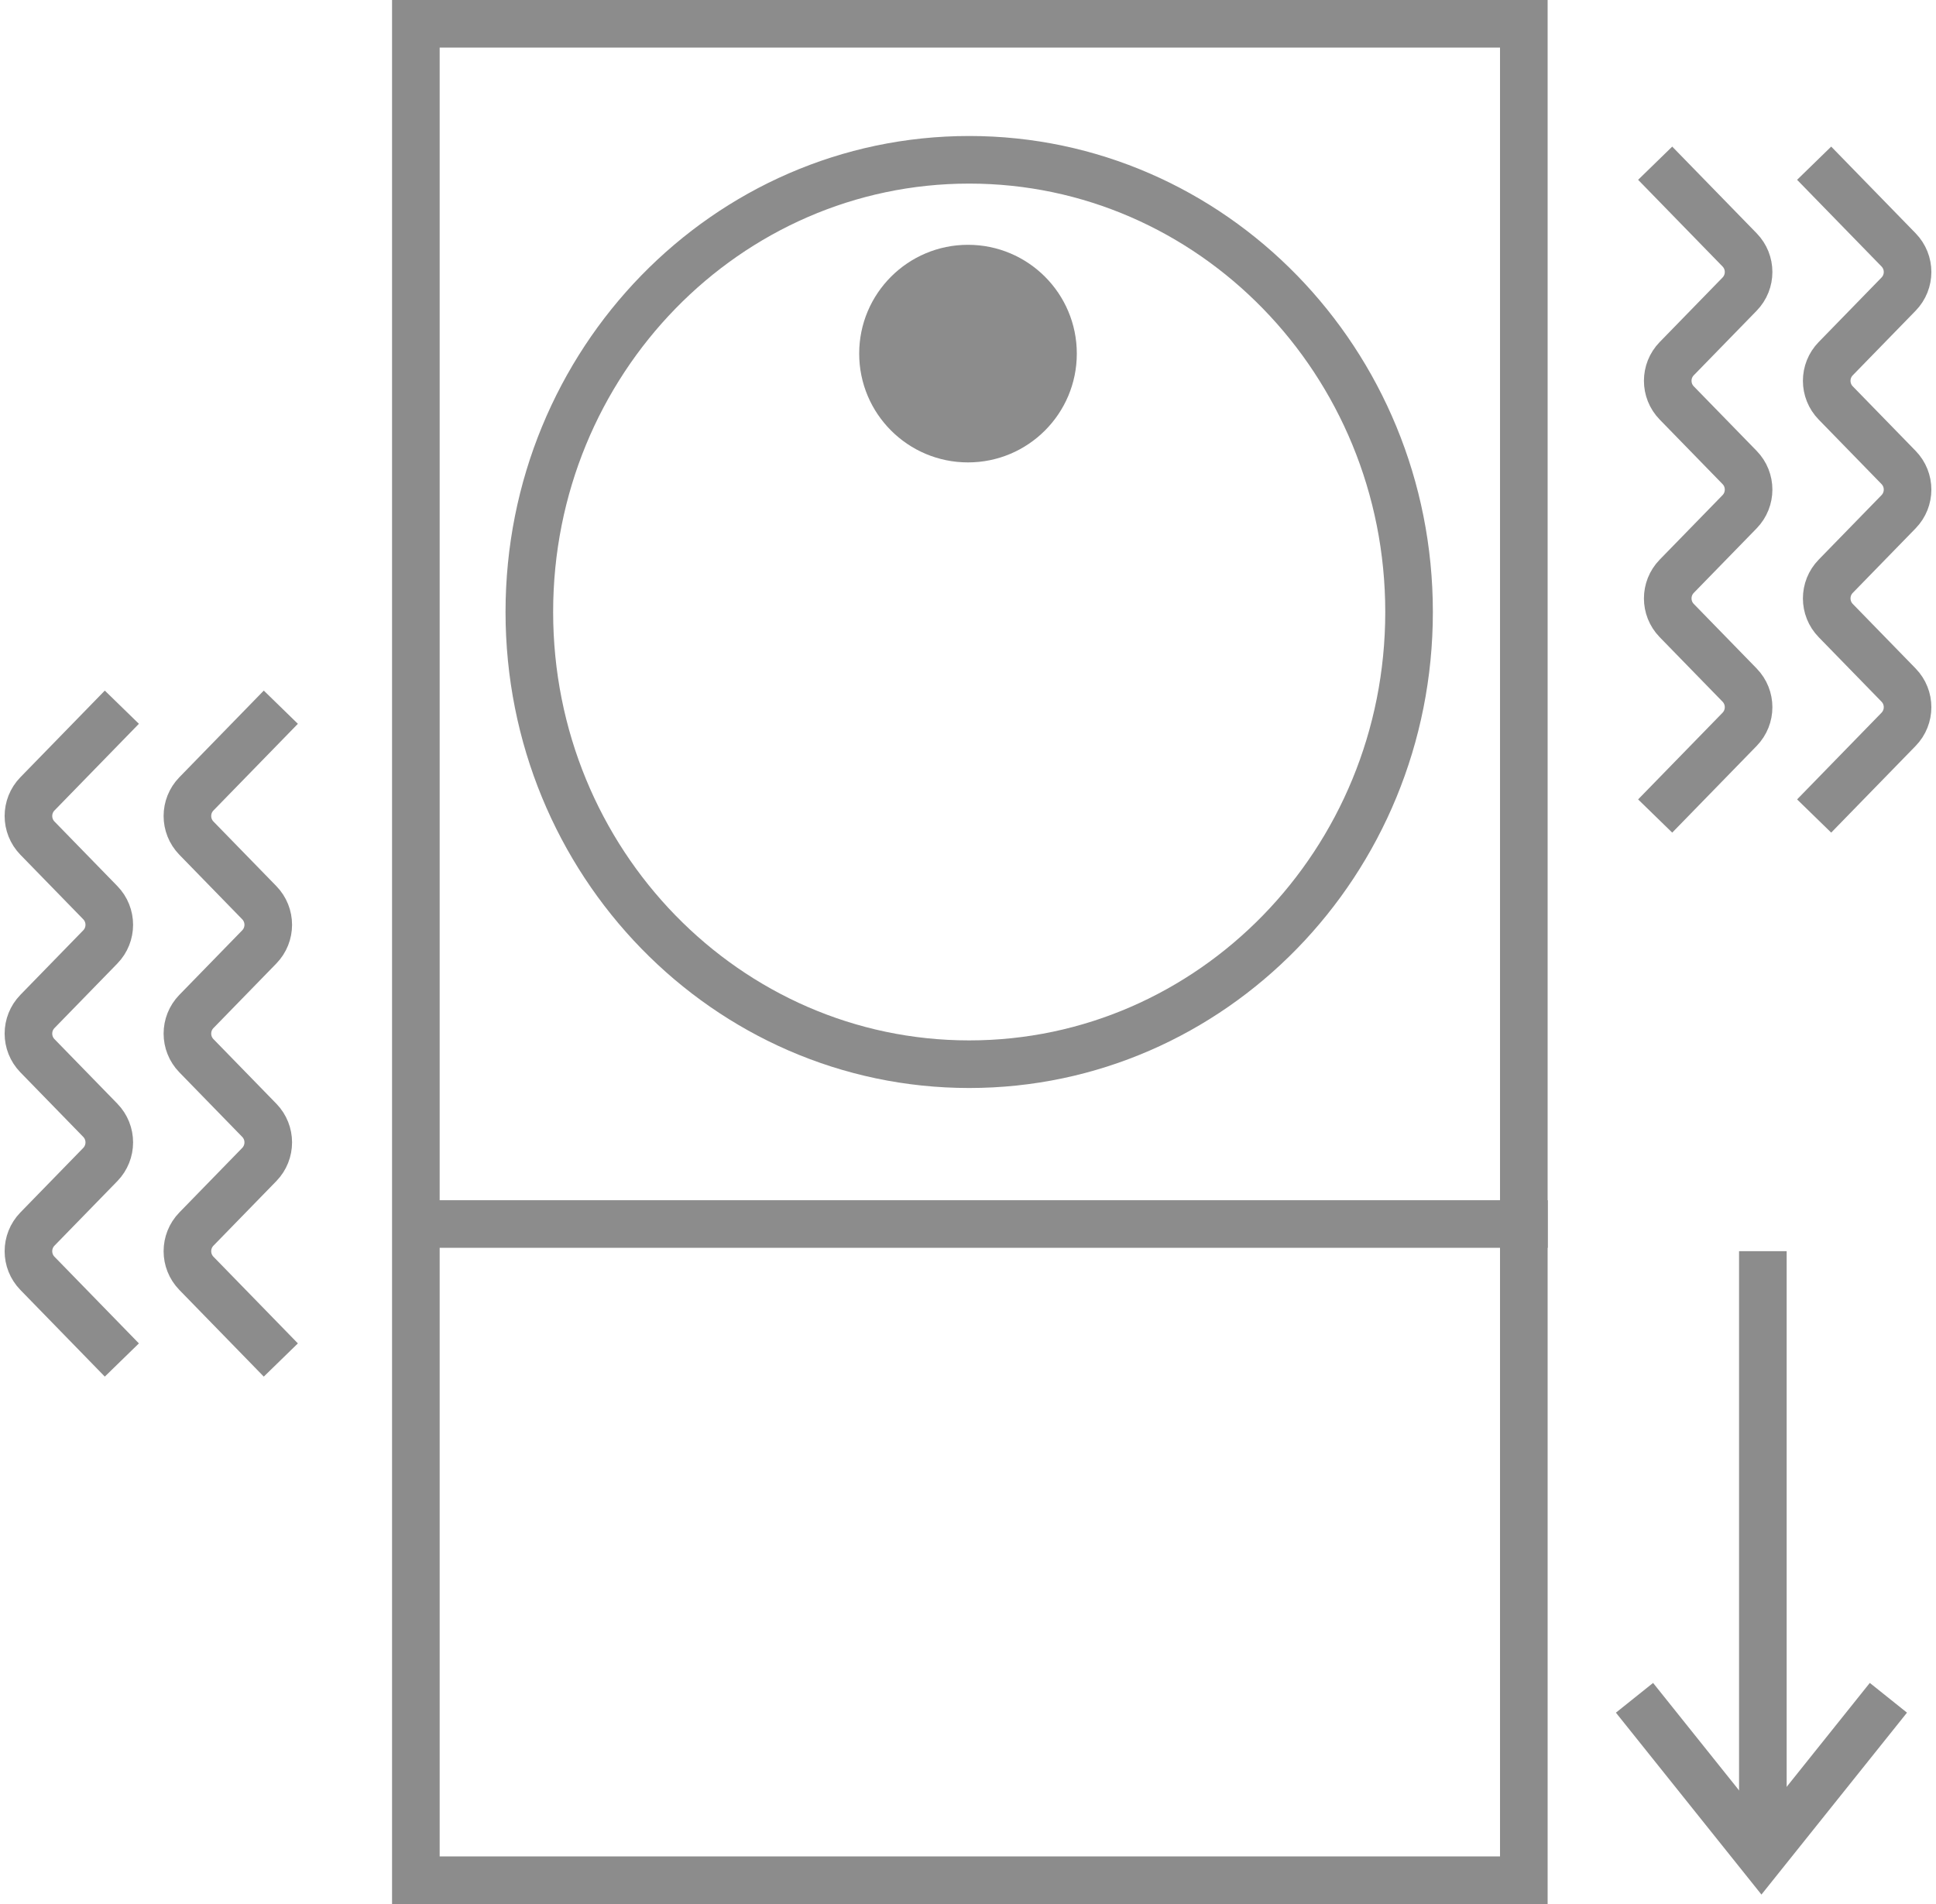 <svg width="122" height="120" viewBox="0 0 122 120" fill="none" xmlns="http://www.w3.org/2000/svg">
<rect x="26.206" y="1.5" width="69.82" height="117" stroke="#8C8C8C" stroke-width="3"/>
<path d="M26.406 77.143H97.533" stroke="#8C8C8C" stroke-width="3"/>
<path d="M88.794 38.571C88.794 54.349 76.347 67.071 61.076 67.071C45.804 67.071 33.357 54.349 33.357 38.571C33.357 22.794 45.804 10.071 61.076 10.071C76.347 10.071 88.794 22.794 88.794 38.571Z" stroke="#8C8C8C" stroke-width="3"/>
<circle cx="61" cy="22.286" r="6.857" fill="#8C8C8C"/>
<path d="M17.697 85.714L12.377 80.252C11.621 79.476 11.621 78.238 12.377 77.461L16.337 73.395C17.094 72.618 17.094 71.381 16.337 70.604L12.377 66.538C11.621 65.761 11.621 64.524 12.377 63.747L16.337 59.681C17.094 58.904 17.094 57.666 16.337 56.89L12.377 52.824C11.621 52.047 11.621 50.809 12.377 50.033L17.697 44.571" stroke="#8C8C8C" stroke-width="3"/>
<path d="M7.679 85.714L2.359 80.252C1.603 79.476 1.603 78.238 2.359 77.461L6.319 73.395C7.076 72.618 7.076 71.381 6.319 70.604L2.359 66.538C1.603 65.761 1.603 64.524 2.359 63.747L6.319 59.681C7.076 58.904 7.076 57.666 6.319 56.89L2.359 52.824C1.603 52.047 1.603 50.809 2.359 50.033L7.679 44.571" stroke="#8C8C8C" stroke-width="3"/>
<path d="M104.303 51.429L109.623 45.967C110.379 45.19 110.379 43.953 109.623 43.176L105.662 39.11C104.906 38.333 104.906 37.096 105.662 36.319L109.623 32.253C110.379 31.476 110.379 30.238 109.623 29.462L105.662 25.396C104.906 24.619 104.906 23.381 105.662 22.605L109.623 18.538C110.379 17.762 110.379 16.524 109.623 15.748L104.303 10.286" stroke="#8C8C8C" stroke-width="3"/>
<path d="M114.321 51.429L119.641 45.967C120.397 45.19 120.397 43.953 119.641 43.176L115.681 39.11C114.924 38.333 114.924 37.096 115.681 36.319L119.641 32.253C120.397 31.476 120.397 30.238 119.641 29.462L115.681 25.396C114.924 24.619 114.924 23.381 115.681 22.605L119.641 18.538C120.397 17.762 120.397 16.524 119.641 15.748L114.321 10.286" stroke="#8C8C8C" stroke-width="3"/>
<path d="M111.089 78.855L111.089 114.854" stroke="#8C8C8C" stroke-width="3"/>
<path d="M119 107.003L111 117.003L103 107.003" stroke="#8C8C8C" stroke-width="3"/>
</svg>
